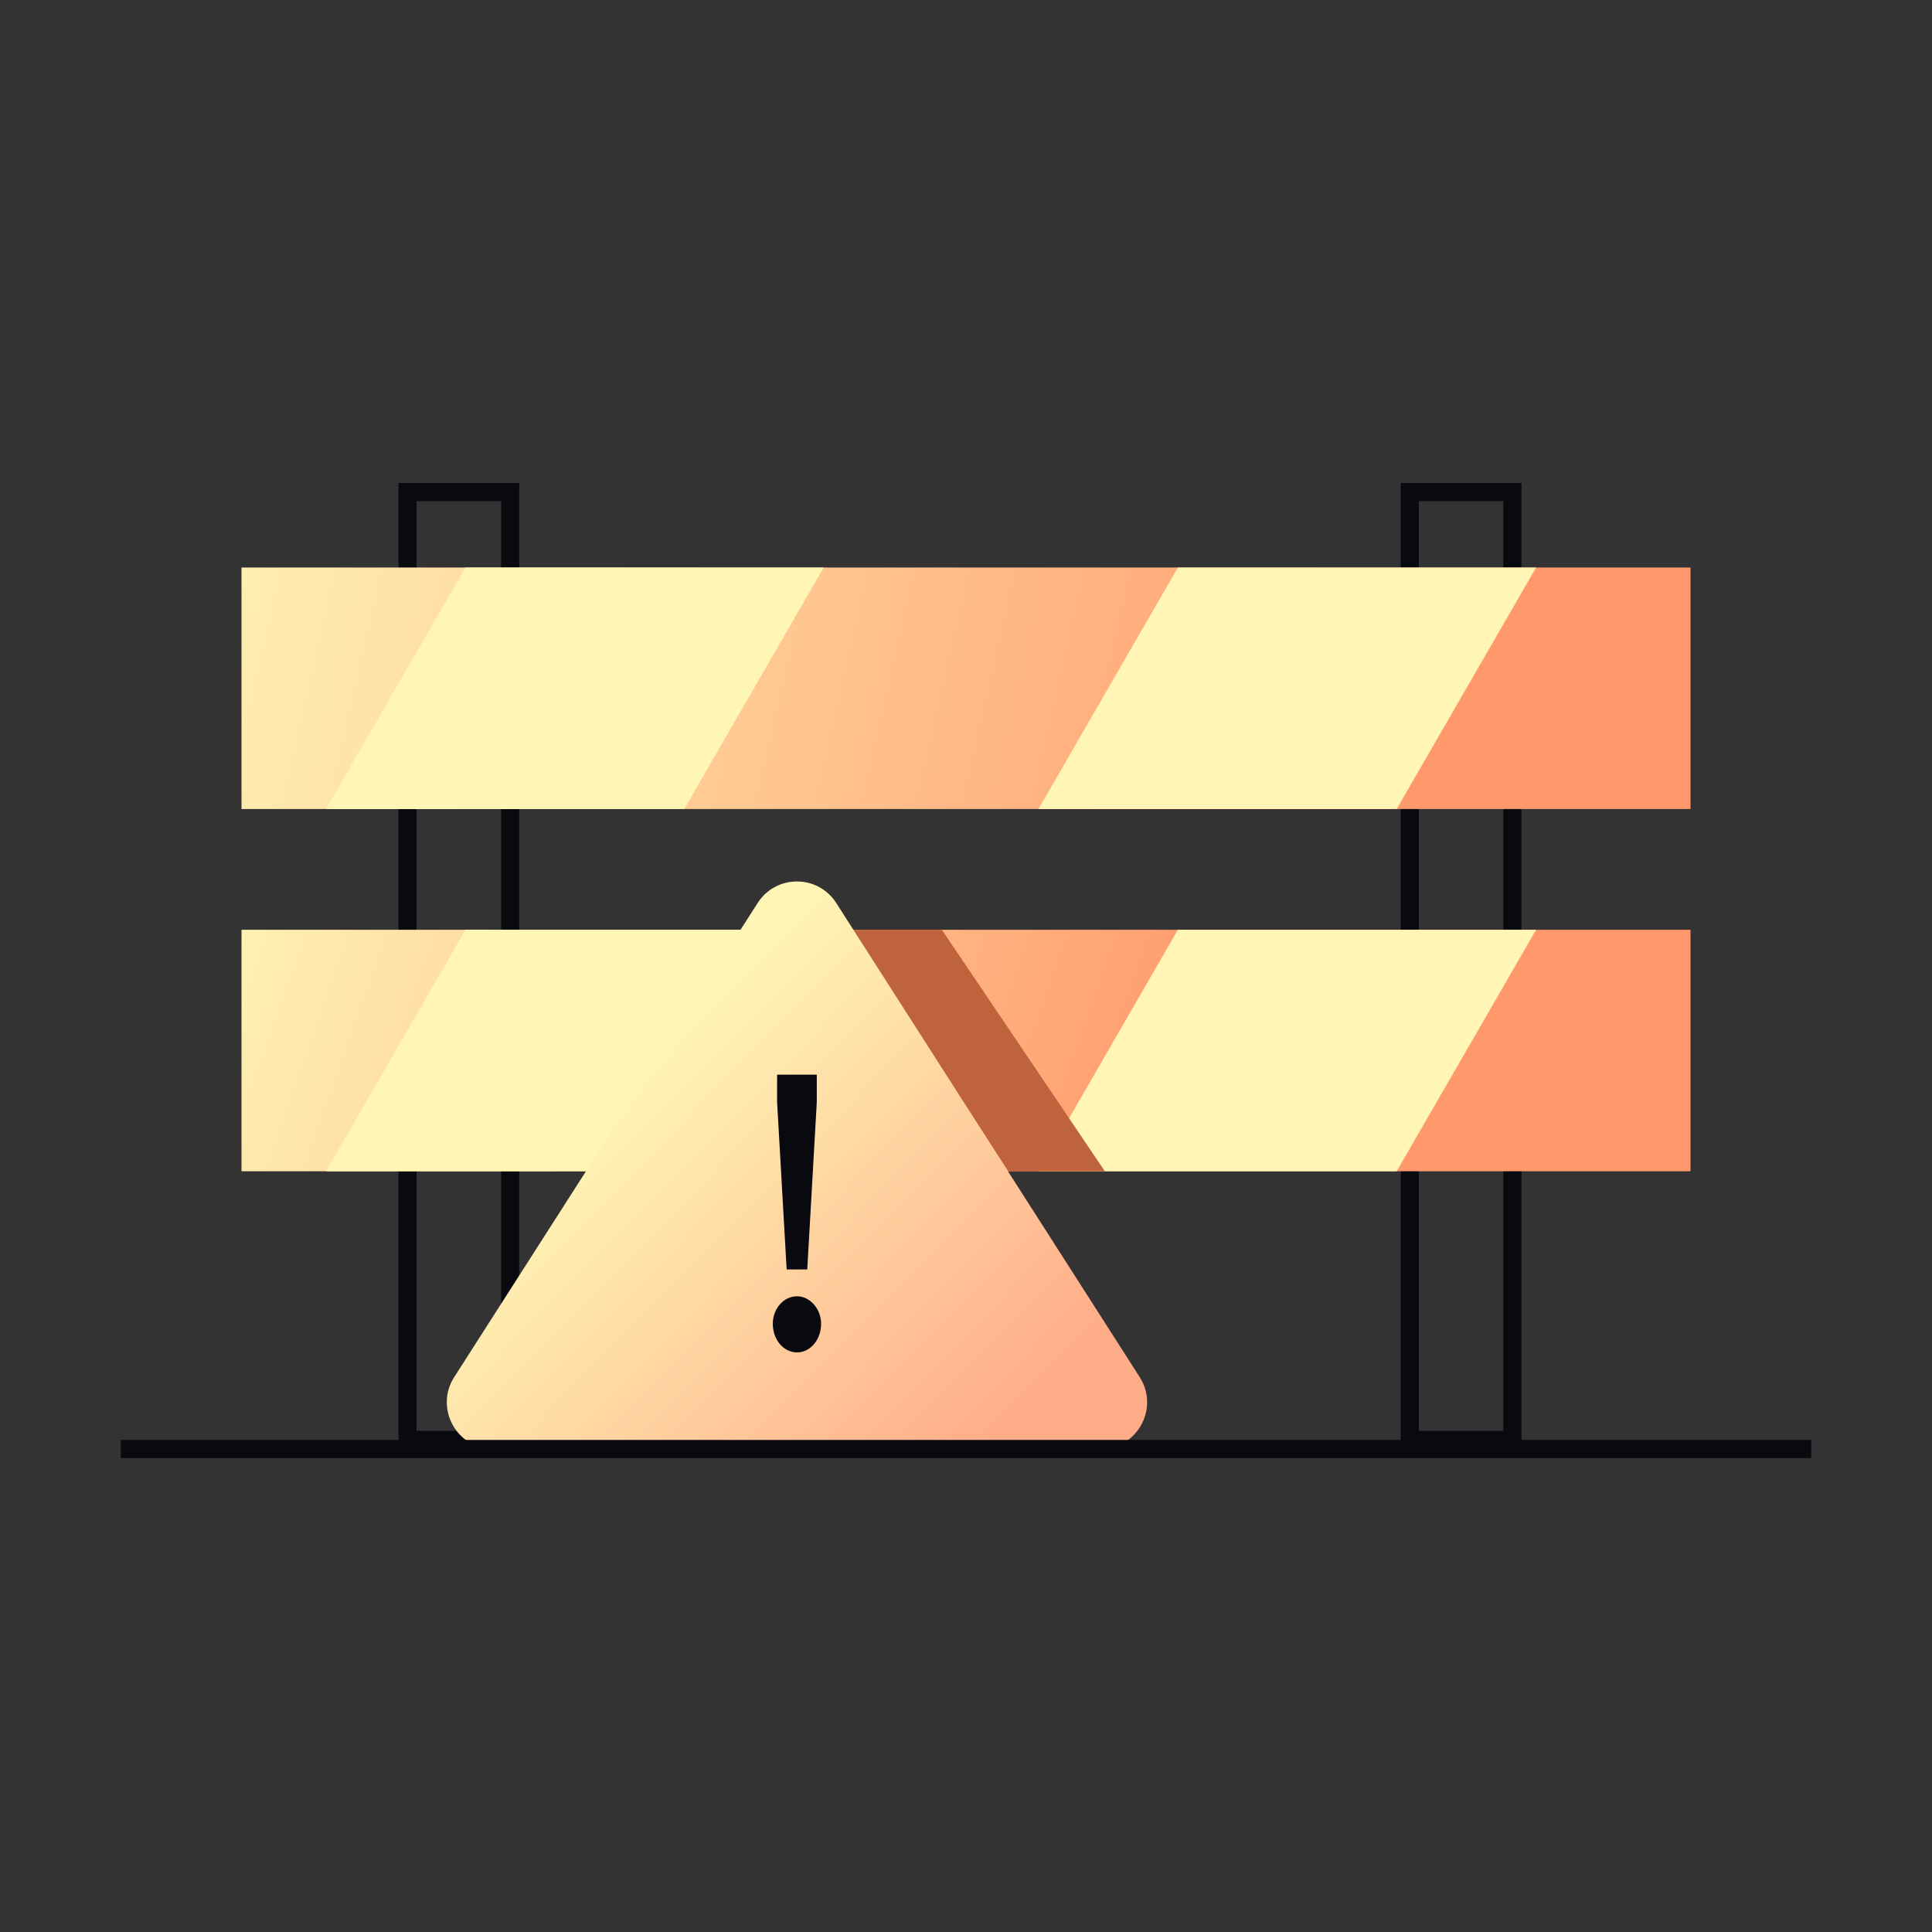 <svg width="160" height="160" viewBox="0 0 160 160" fill="none" xmlns="http://www.w3.org/2000/svg">
<rect x="0" y="0" width="160" height="160" fill="#333333" stroke="none"/>
<rect x="42.25" y="40.75" width="78.5" height="8.5" transform="rotate(90 42.25 40.75)" stroke="#090A0F" stroke-width="1.5"/>
<rect x="125.25" y="40.75" width="78.5" height="8.5" transform="rotate(90 125.25 40.75)" stroke="#090A0F" stroke-width="1.5"/>
<rect x="20" y="77" width="120" height="20" fill="url(#paint0_linear_4_978)"/>
<rect x="20" y="47" width="120" height="20" fill="url(#paint1_linear_4_978)"/>
<path d="M27 67L38.547 47L68.213 47L56.666 67H27Z" fill="#FFF6B6"/>
<path d="M86 67L97.547 47L127.213 47L115.666 67H86Z" fill="#FFF6B6"/>
<path d="M27 97L38.547 77L68.213 77L56.666 97H27Z" fill="#FFF6B6"/>
<path d="M86 97L97.547 77L127.213 77L115.666 97H86Z" fill="#FFF6B6"/>
<path d="M70.5 77H78L91.5 97H83.5L70.5 77Z" fill="#BE633B"/>
<path d="M62.747 74.781C64.267 72.406 67.733 72.406 69.253 74.781L94.383 114.043C96.031 116.618 94.185 120 91.13 120H40.87C37.815 120 35.969 116.618 37.617 114.043L62.747 74.781Z" fill="url(#paint2_linear_4_978)"/>
<path d="M65.147 105.132L64.357 91.279V89H67.643V91.279L66.853 105.132H65.147ZM64 109.633C64 108.376 64.892 107.353 66.013 107.353C67.057 107.353 68 108.376 68 109.633C68 110.948 67.108 112 66.013 112C64.892 112 64 110.948 64 109.633Z" fill="#090A0F"/>
<path d="M10 120H150" stroke="#090A0F" stroke-width="1.5"/>
<defs>
<linearGradient id="paint0_linear_4_978" x1="17" y1="72" x2="96" y2="100" gradientUnits="userSpaceOnUse">
<stop stop-color="#FFF6B6"/>
<stop offset="1" stop-color="#FF996C"/>
</linearGradient>
<linearGradient id="paint1_linear_4_978" x1="11.5" y1="43" x2="117" y2="67" gradientUnits="userSpaceOnUse">
<stop stop-color="#FFF6B6"/>
<stop offset="1" stop-color="#FF996C"/>
</linearGradient>
<linearGradient id="paint2_linear_4_978" x1="86" y1="115" x2="55.46" y2="85.041" gradientUnits="userSpaceOnUse">
<stop stop-color="#FFAD89"/>
<stop offset="1" stop-color="#FFF6B6"/>
</linearGradient>
</defs>
</svg>
